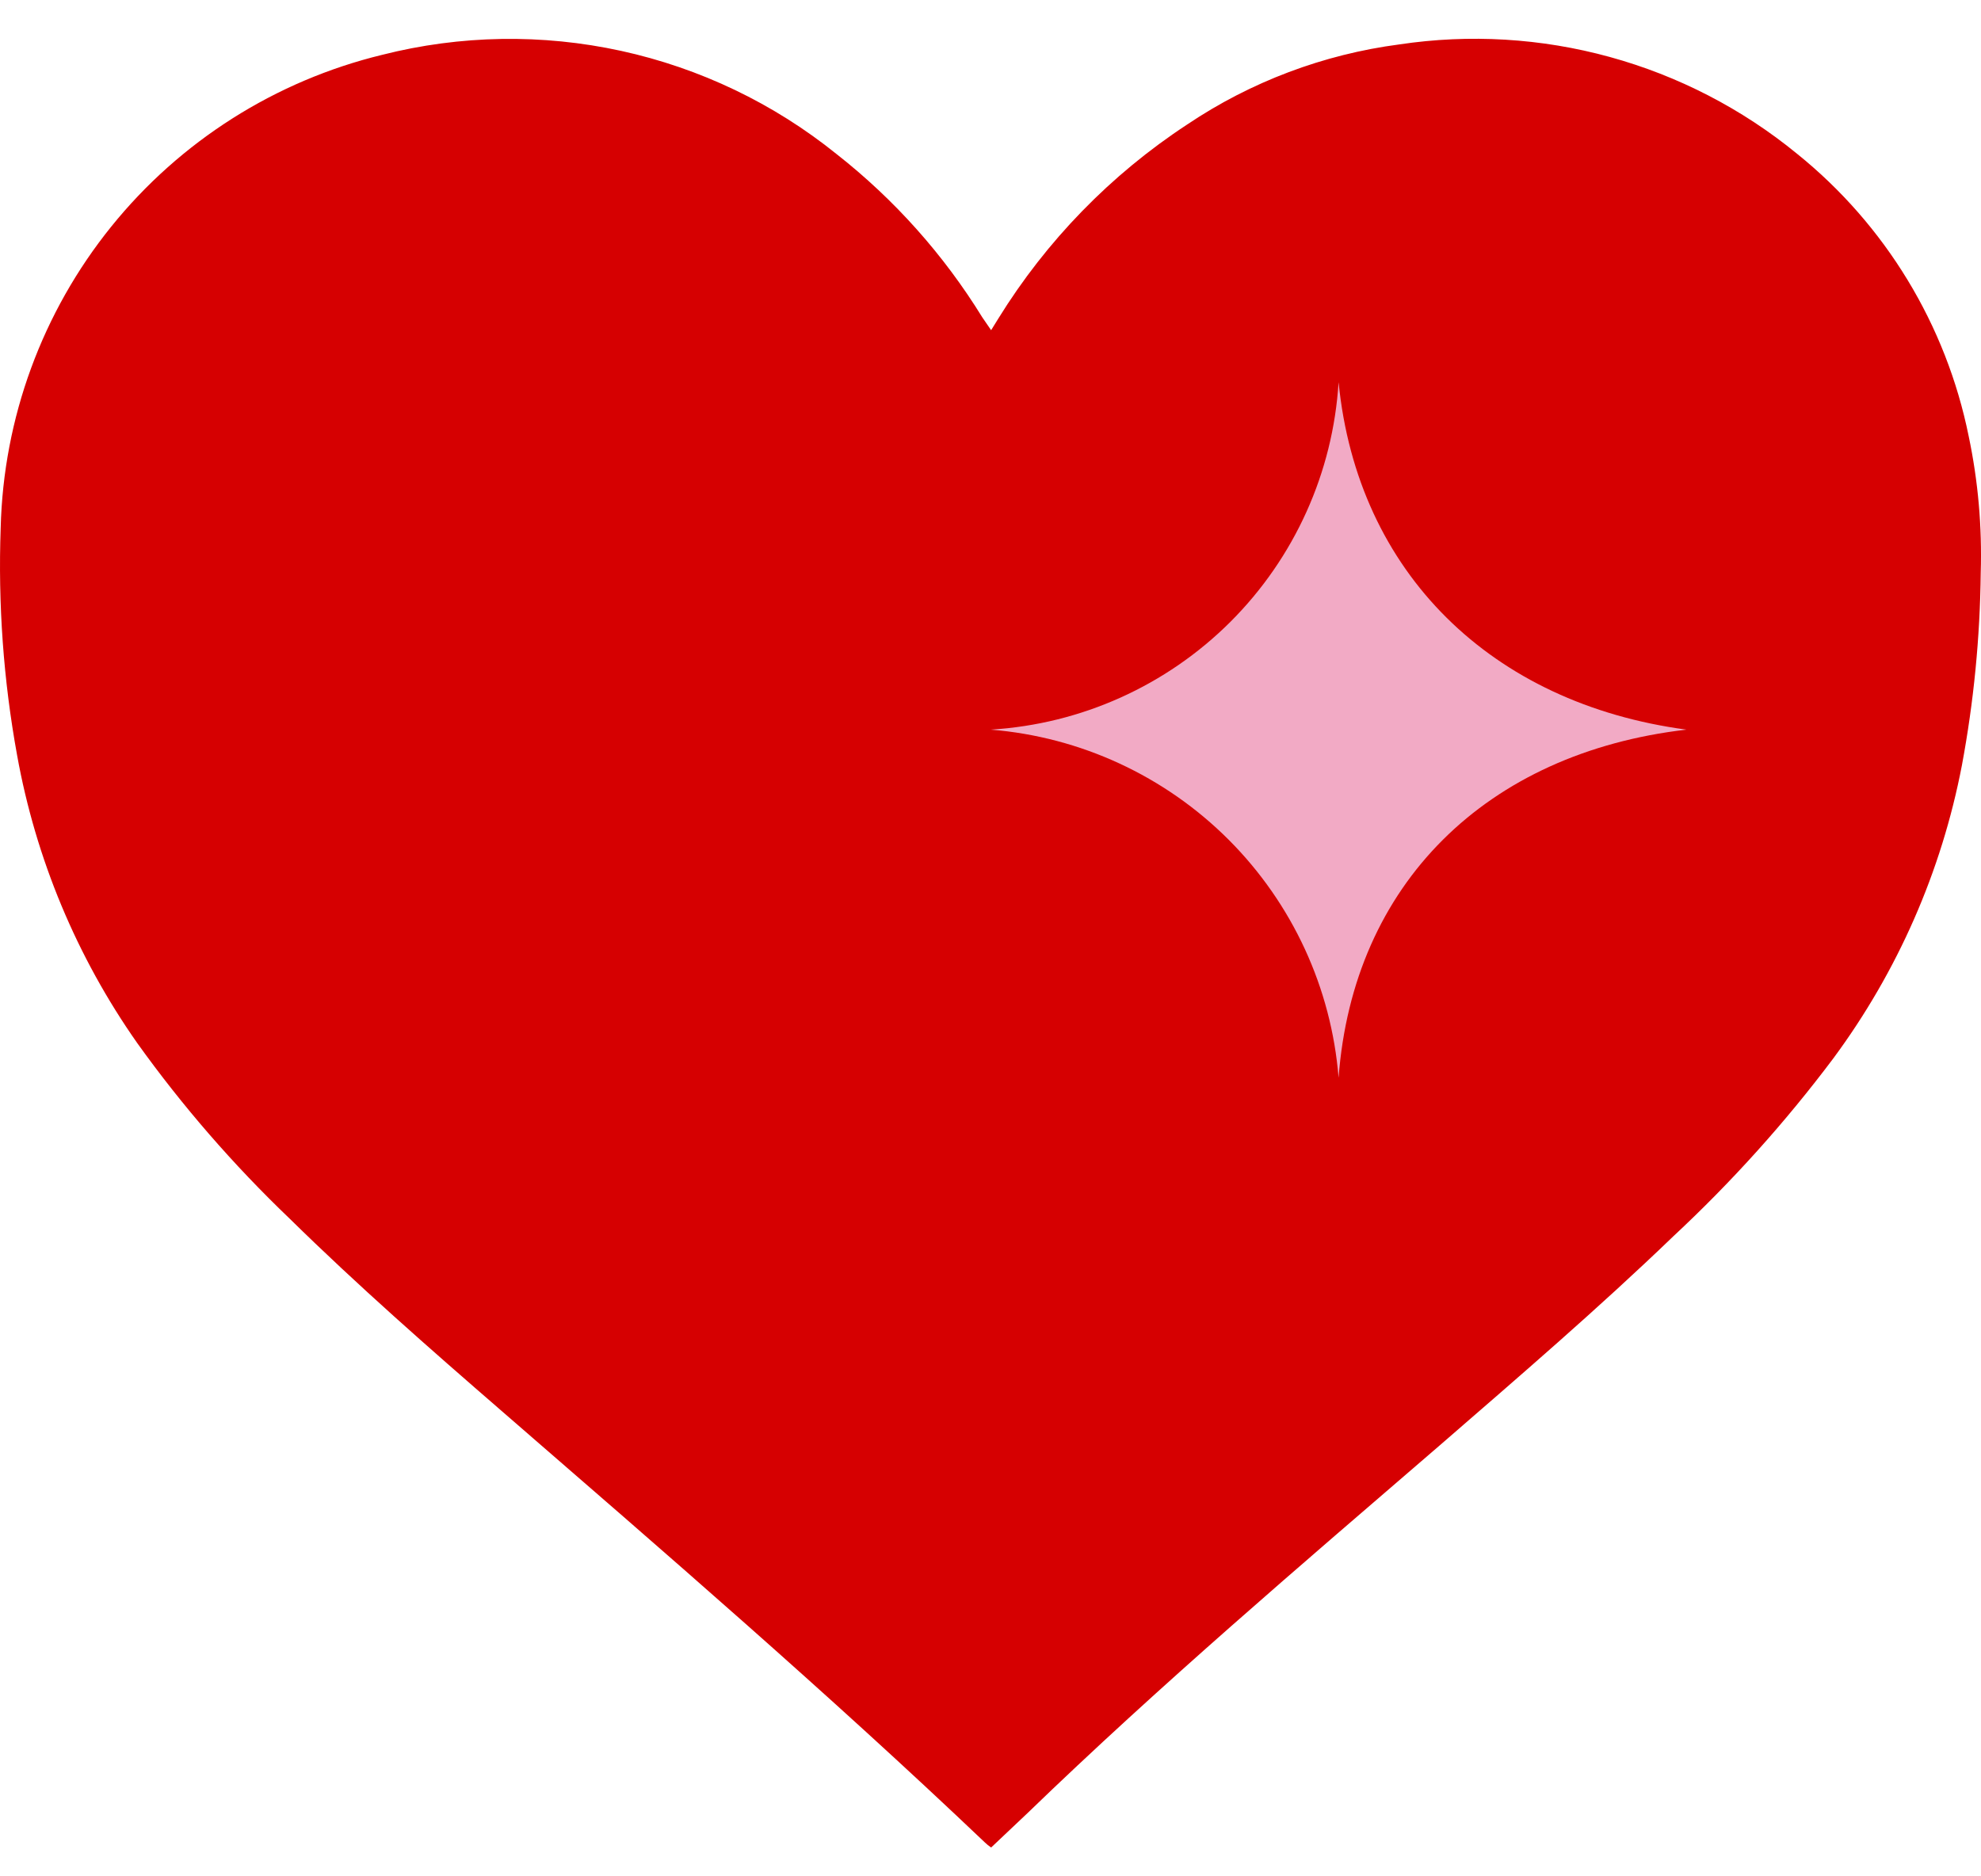 <svg width="38" height="36" viewBox="0 0 38 36" fill="none" xmlns="http://www.w3.org/2000/svg">
<path d="M19.012 6.335L19.15 6.112C20.071 4.621 21.308 3.349 22.774 2.388C23.994 1.568 25.387 1.043 26.844 0.852C28.191 0.65 29.566 0.732 30.879 1.093C32.192 1.454 33.416 2.086 34.47 2.949C36.167 4.316 37.332 6.234 37.764 8.37C37.945 9.231 38.022 10.11 37.995 10.989C37.982 12.228 37.861 13.464 37.634 14.682C37.244 16.717 36.401 18.638 35.169 20.304C34.248 21.532 33.22 22.675 32.097 23.721C30.653 25.111 29.133 26.416 27.62 27.729C24.948 30.033 22.244 32.337 19.71 34.787L19.012 35.447C18.968 35.417 18.927 35.384 18.889 35.347C15.886 32.49 12.745 29.78 9.62 27.069C8.238 25.871 6.863 24.665 5.558 23.383C4.48 22.352 3.5 21.224 2.632 20.012C1.472 18.36 0.686 16.476 0.328 14.49C0.066 13.052 -0.039 11.59 0.013 10.129C0.065 8.021 0.81 5.99 2.133 4.349C3.456 2.708 5.283 1.549 7.331 1.052C8.832 0.671 10.401 0.646 11.914 0.976C13.427 1.307 14.842 1.984 16.047 2.956C17.157 3.827 18.103 4.888 18.843 6.089L19.012 6.335Z" fill="#D60001"/>
<path d="M32.35 13.999C28.511 14.444 25.954 16.963 25.677 20.679C25.539 18.955 24.791 17.336 23.569 16.112C22.346 14.888 20.728 14.139 19.004 13.999C20.738 13.893 22.374 13.157 23.603 11.93C24.832 10.702 25.57 9.067 25.677 7.333C26.038 10.988 28.611 13.5 32.35 13.999Z" fill="#F2AAC5"/>
</svg>
